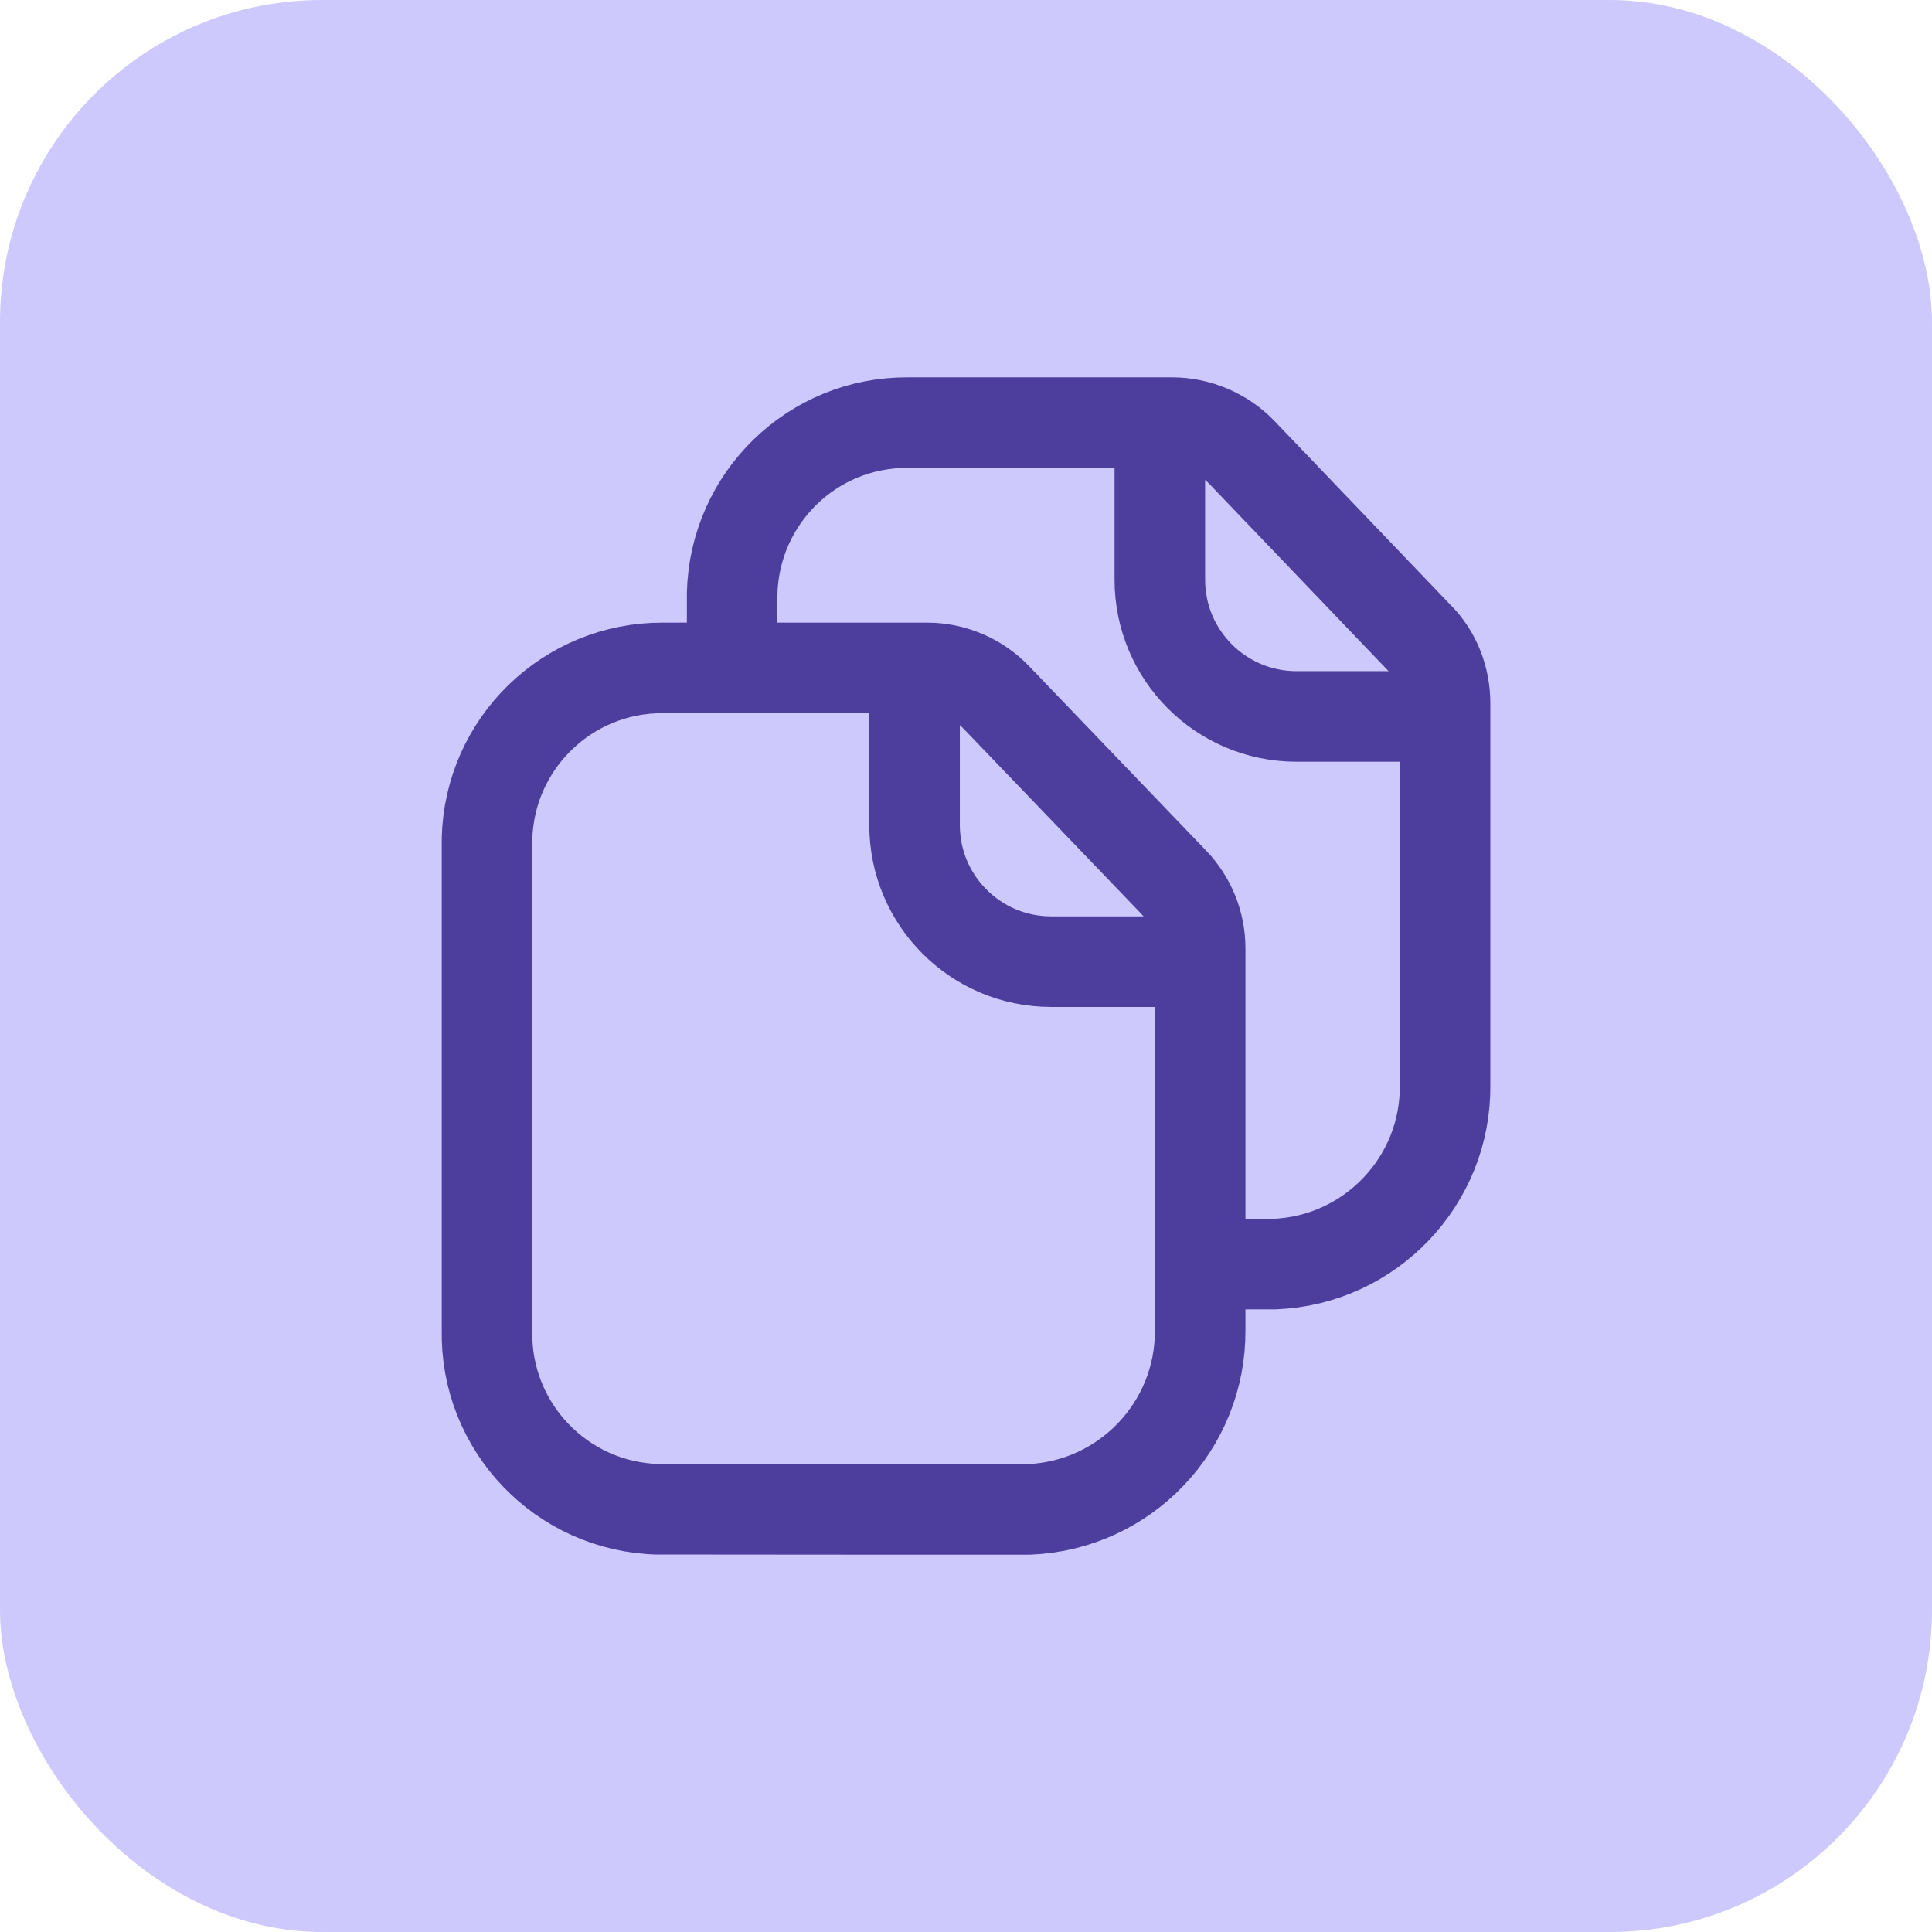 <svg width="24" height="24" viewBox="0 0 24 24" fill="none" xmlns="http://www.w3.org/2000/svg">
<rect width="24" height="24" rx="4" fill="#CDC9FD"/>
<path d="M11.516 8.297C11.84 8.297 12.15 8.429 12.375 8.662L14.577 10.956C14.79 11.178 14.909 11.473 14.909 11.781V16.523C14.917 17.716 13.977 18.701 12.784 18.75C12.784 18.75 8.199 18.75 8.182 18.749C6.979 18.723 6.024 17.726 6.05 16.523V10.42C6.079 9.236 7.049 8.292 8.234 8.297H11.516Z" stroke="#4D3E9E" stroke-width="1.125" stroke-linecap="round" stroke-linejoin="round"/>
<path d="M14.906 15.703H15.829C17.021 15.658 17.966 14.668 17.951 13.476V8.737C17.951 8.43 17.838 8.13 17.621 7.912L15.424 5.617C15.199 5.385 14.884 5.25 14.561 5.25H11.277C10.092 5.243 9.125 6.187 9.095 7.371V8.294" stroke="#4D3E9E" stroke-width="1.125" stroke-linecap="round" stroke-linejoin="round"/>
<path d="M14.408 5.285V7.202C14.408 8.138 15.165 8.897 16.101 8.9H17.917" stroke="#4D3E9E" stroke-width="1.125" stroke-linecap="round" stroke-linejoin="round"/>
<path d="M11.361 8.332V10.249C11.361 11.185 12.118 11.944 13.054 11.946H14.869" stroke="#4D3E9E" stroke-width="1.125" stroke-linecap="round" stroke-linejoin="round"/>
</svg>
